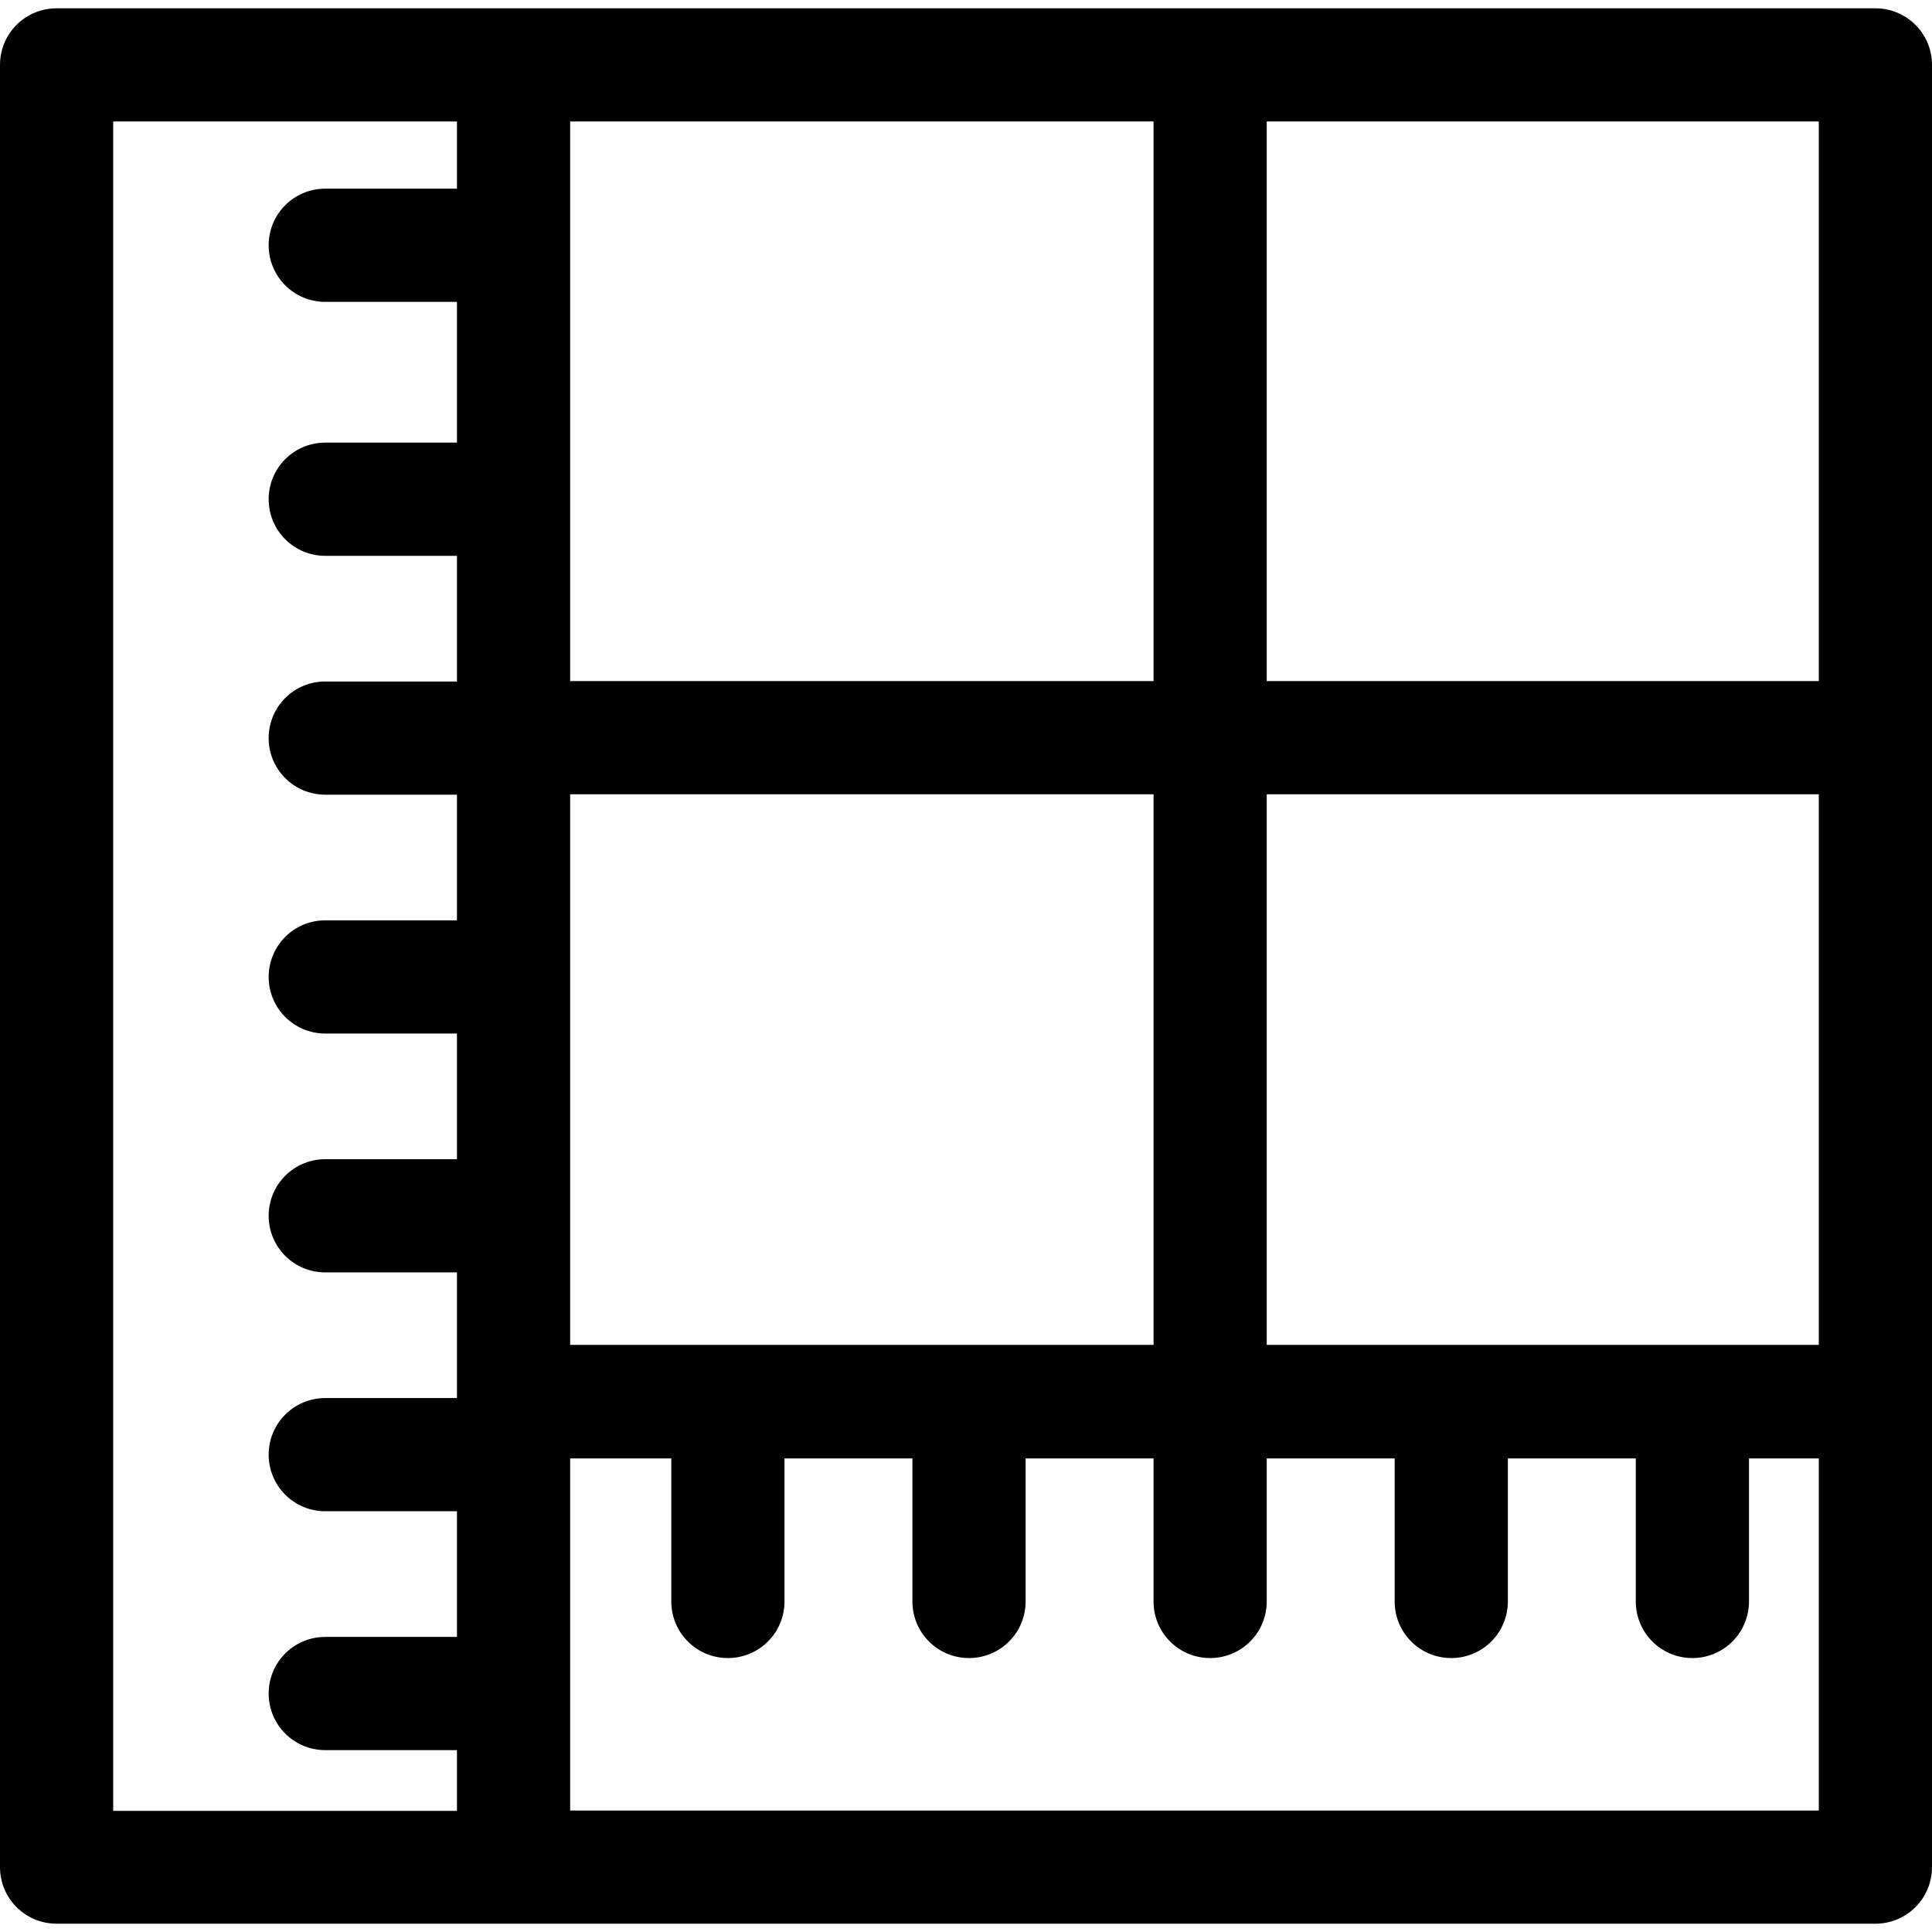 <?xml version="1.0" encoding="iso-8859-1"?>
<!-- Generator: Adobe Illustrator 19.0.0, SVG Export Plug-In . SVG Version: 6.00 Build 0)  -->
<svg version="1.1" id="Capa_1" xmlns="http://www.w3.org/2000/svg" xmlns:xlink="http://www.w3.org/1999/xlink" x="0px" y="0px"
	 viewBox="0 0 512 512" style="enable-background:new 0 0 512 512;" xml:space="preserve">
<g>
	<g>
		<path d="M497,2.2H136.1H15c-8.3,0-15,6.7-15,15v477.6c0,8.3,6.7,15,15,15h121.1H497c8.3,0,15-6.7,15-15V371.5V17.2
			C512,8.9,505.3,2.2,497,2.2z M121.1,50H86.2c-8.3,0-15,6.7-15,15s6.7,15,15,15h34.9v37.3H86.2c-8.3,0-15,6.7-15,15s6.7,15,15,15
			h34.9v33.3H86.2c-8.3,0-15,6.7-15,15c0,8.3,6.7,15,15,15h34.9v33.3H86.2c-8.3,0-15,6.7-15,15c0,8.3,6.7,15,15,15h34.9v33.3H86.2
			c-8.3,0-15,6.7-15,15s6.7,15,15,15h34.9v33.3H86.2c-8.3,0-15,6.7-15,15s6.7,15,15,15h34.9v33.3H86.2c-8.3,0-15,6.7-15,15
			s6.7,15,15,15h34.9v16.1H30V32.2h91.1V50z M151.1,32.2h154.6v148.3H151.1V32.2z M151.1,210.5h154.6v145.9H151.1V210.5z M482,479.8
			H151.1v-93.3h26.8v37.9c0,8.3,6.7,15,15,15s15-6.7,15-15v-37.9h33.9v37.9c0,8.3,6.7,15,15,15c8.3,0,15-6.7,15-15v-37.9h33.9v37.9
			c0,8.3,6.7,15,15,15s15-6.7,15-15v-37.9h33.9v37.9c0,8.3,6.7,15,15,15s15-6.7,15-15v-37.9h33.9v37.9c0,8.3,6.7,15,15,15
			s15-6.7,15-15v-37.9H482V479.8z M482,356.4H335.7V210.5H482V356.4z M482,180.5H335.7V32.2H482V180.5z"/>
	</g>
</g>
<g>
</g>
<g>
</g>
<g>
</g>
<g>
</g>
<g>
</g>
<g>
</g>
<g>
</g>
<g>
</g>
<g>
</g>
<g>
</g>
<g>
</g>
<g>
</g>
<g>
</g>
<g>
</g>
<g>
</g>
</svg>
